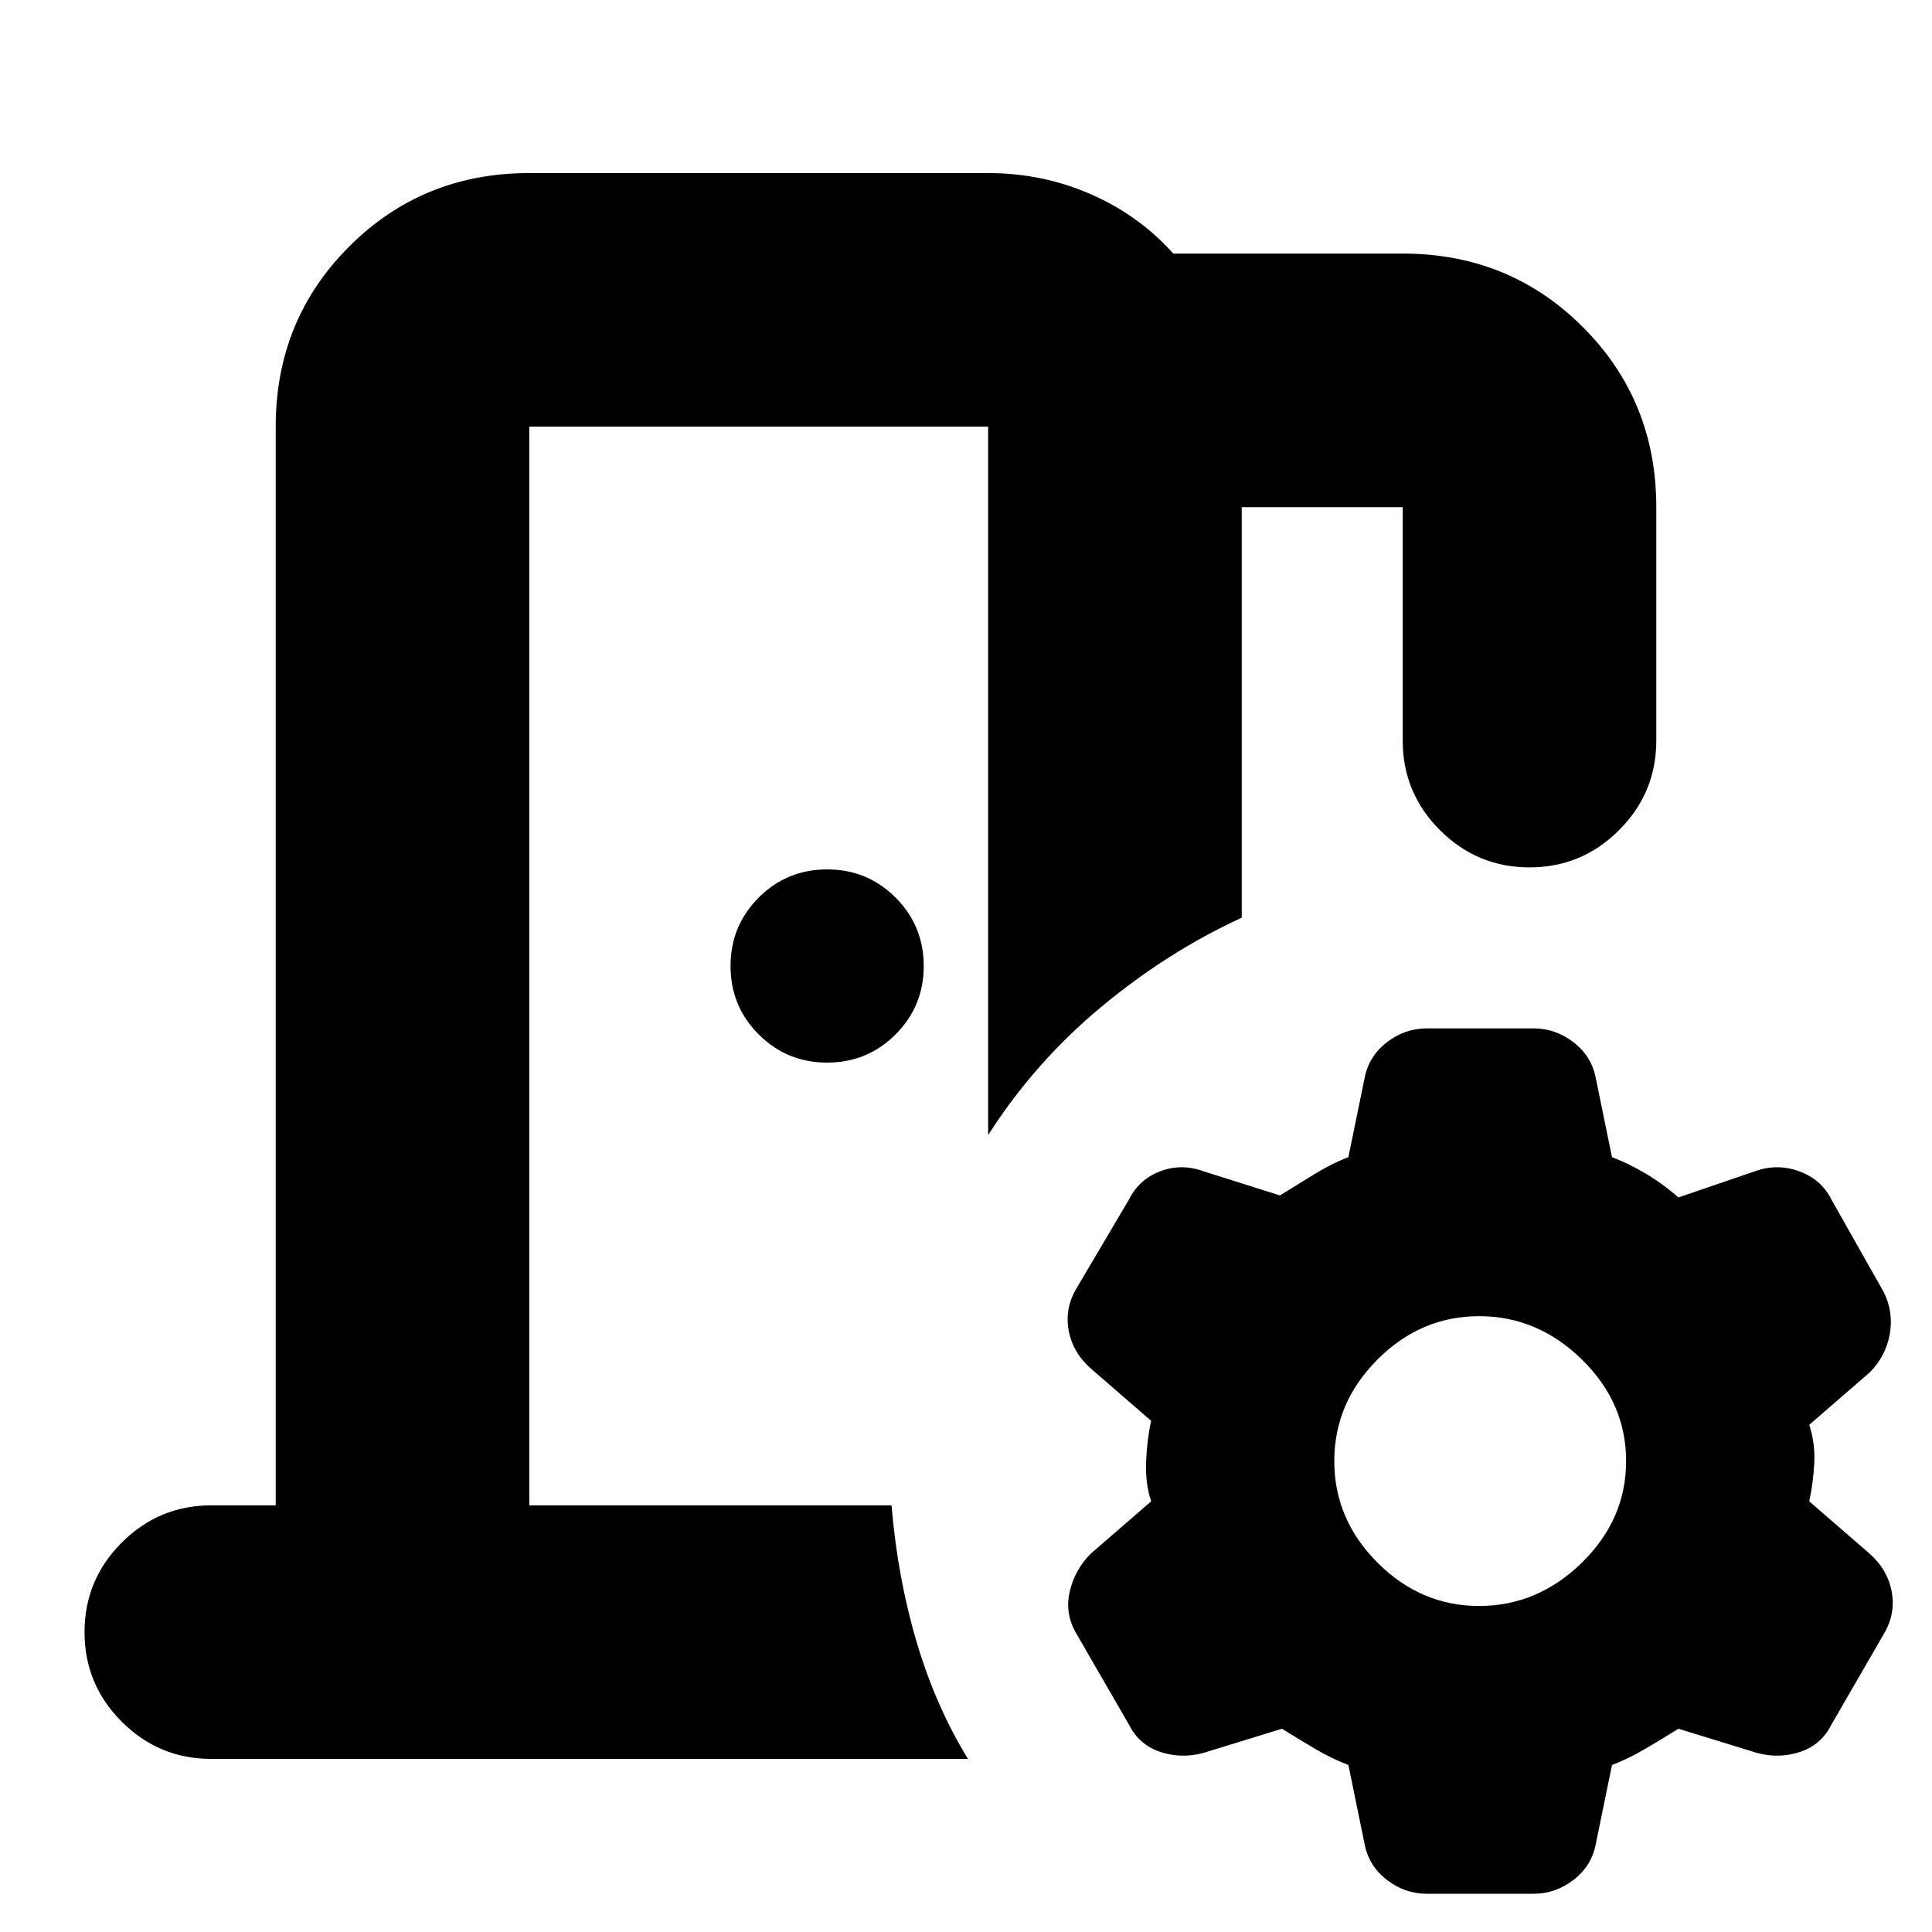 <svg xmlns="http://www.w3.org/2000/svg" height="24" viewBox="0 -960 960 960" width="24"><path d="m678-44-8-39q-8-3-16.5-8T637-101l-39 12q-11 3-21.5-.5T561-103l-26-45q-6-10-3.5-21t10.5-19l30-26q-3-9-2.5-20t2.5-20l-30-26q-9-8-11-19t4-21l26-44q5-10 15.5-14t21.5 0l38 12q8-5 17-10.5t17-8.5l8-39q2-11 11-18t20-7h53q11 0 20 7t11 18l8 39q8 3 16.5 8t16.5 12l38-13q11-4 22 0t16 14l26 46q5 10 3 21t-10 19l-30 26q3 9 2.5 19t-2.5 19l30 26q9 8 11 19t-4 21l-26 45q-5 10-15.5 13.5T873-89l-39-12q-8 5-16.5 10T801-83l-8 39q-2 11-11 18t-20 7h-53q-11 0-20-7t-11-18Zm57-118q29 0 51-21.5t22-50.5q0-29-22-50.5T735-306q-29 0-50.5 21.5T663-234q0 29 21.5 50.5T735-162ZM411-432q-20 0-34-14t-14-34q0-20 14-34t34-14q20 0 34 14t14 34q0 20-14 34t-34 14ZM137-212v-536q0-53 36.5-89.5T263-874h228q27 0 51 10.5t41 29.5h114q53 0 89.5 36.5T823-708v116q0 26-18.5 44.5T760-529q-26 0-44.5-18.5T697-592v-116h-80v204q-37 17-70 44.5T491-396v-352H263v536h180q3 36 12.5 68T481-86H105q-26 0-44.5-18.5T42-149q0-26 18.5-44.5T105-212h32Zm126 0v-536 536Z"/></svg>